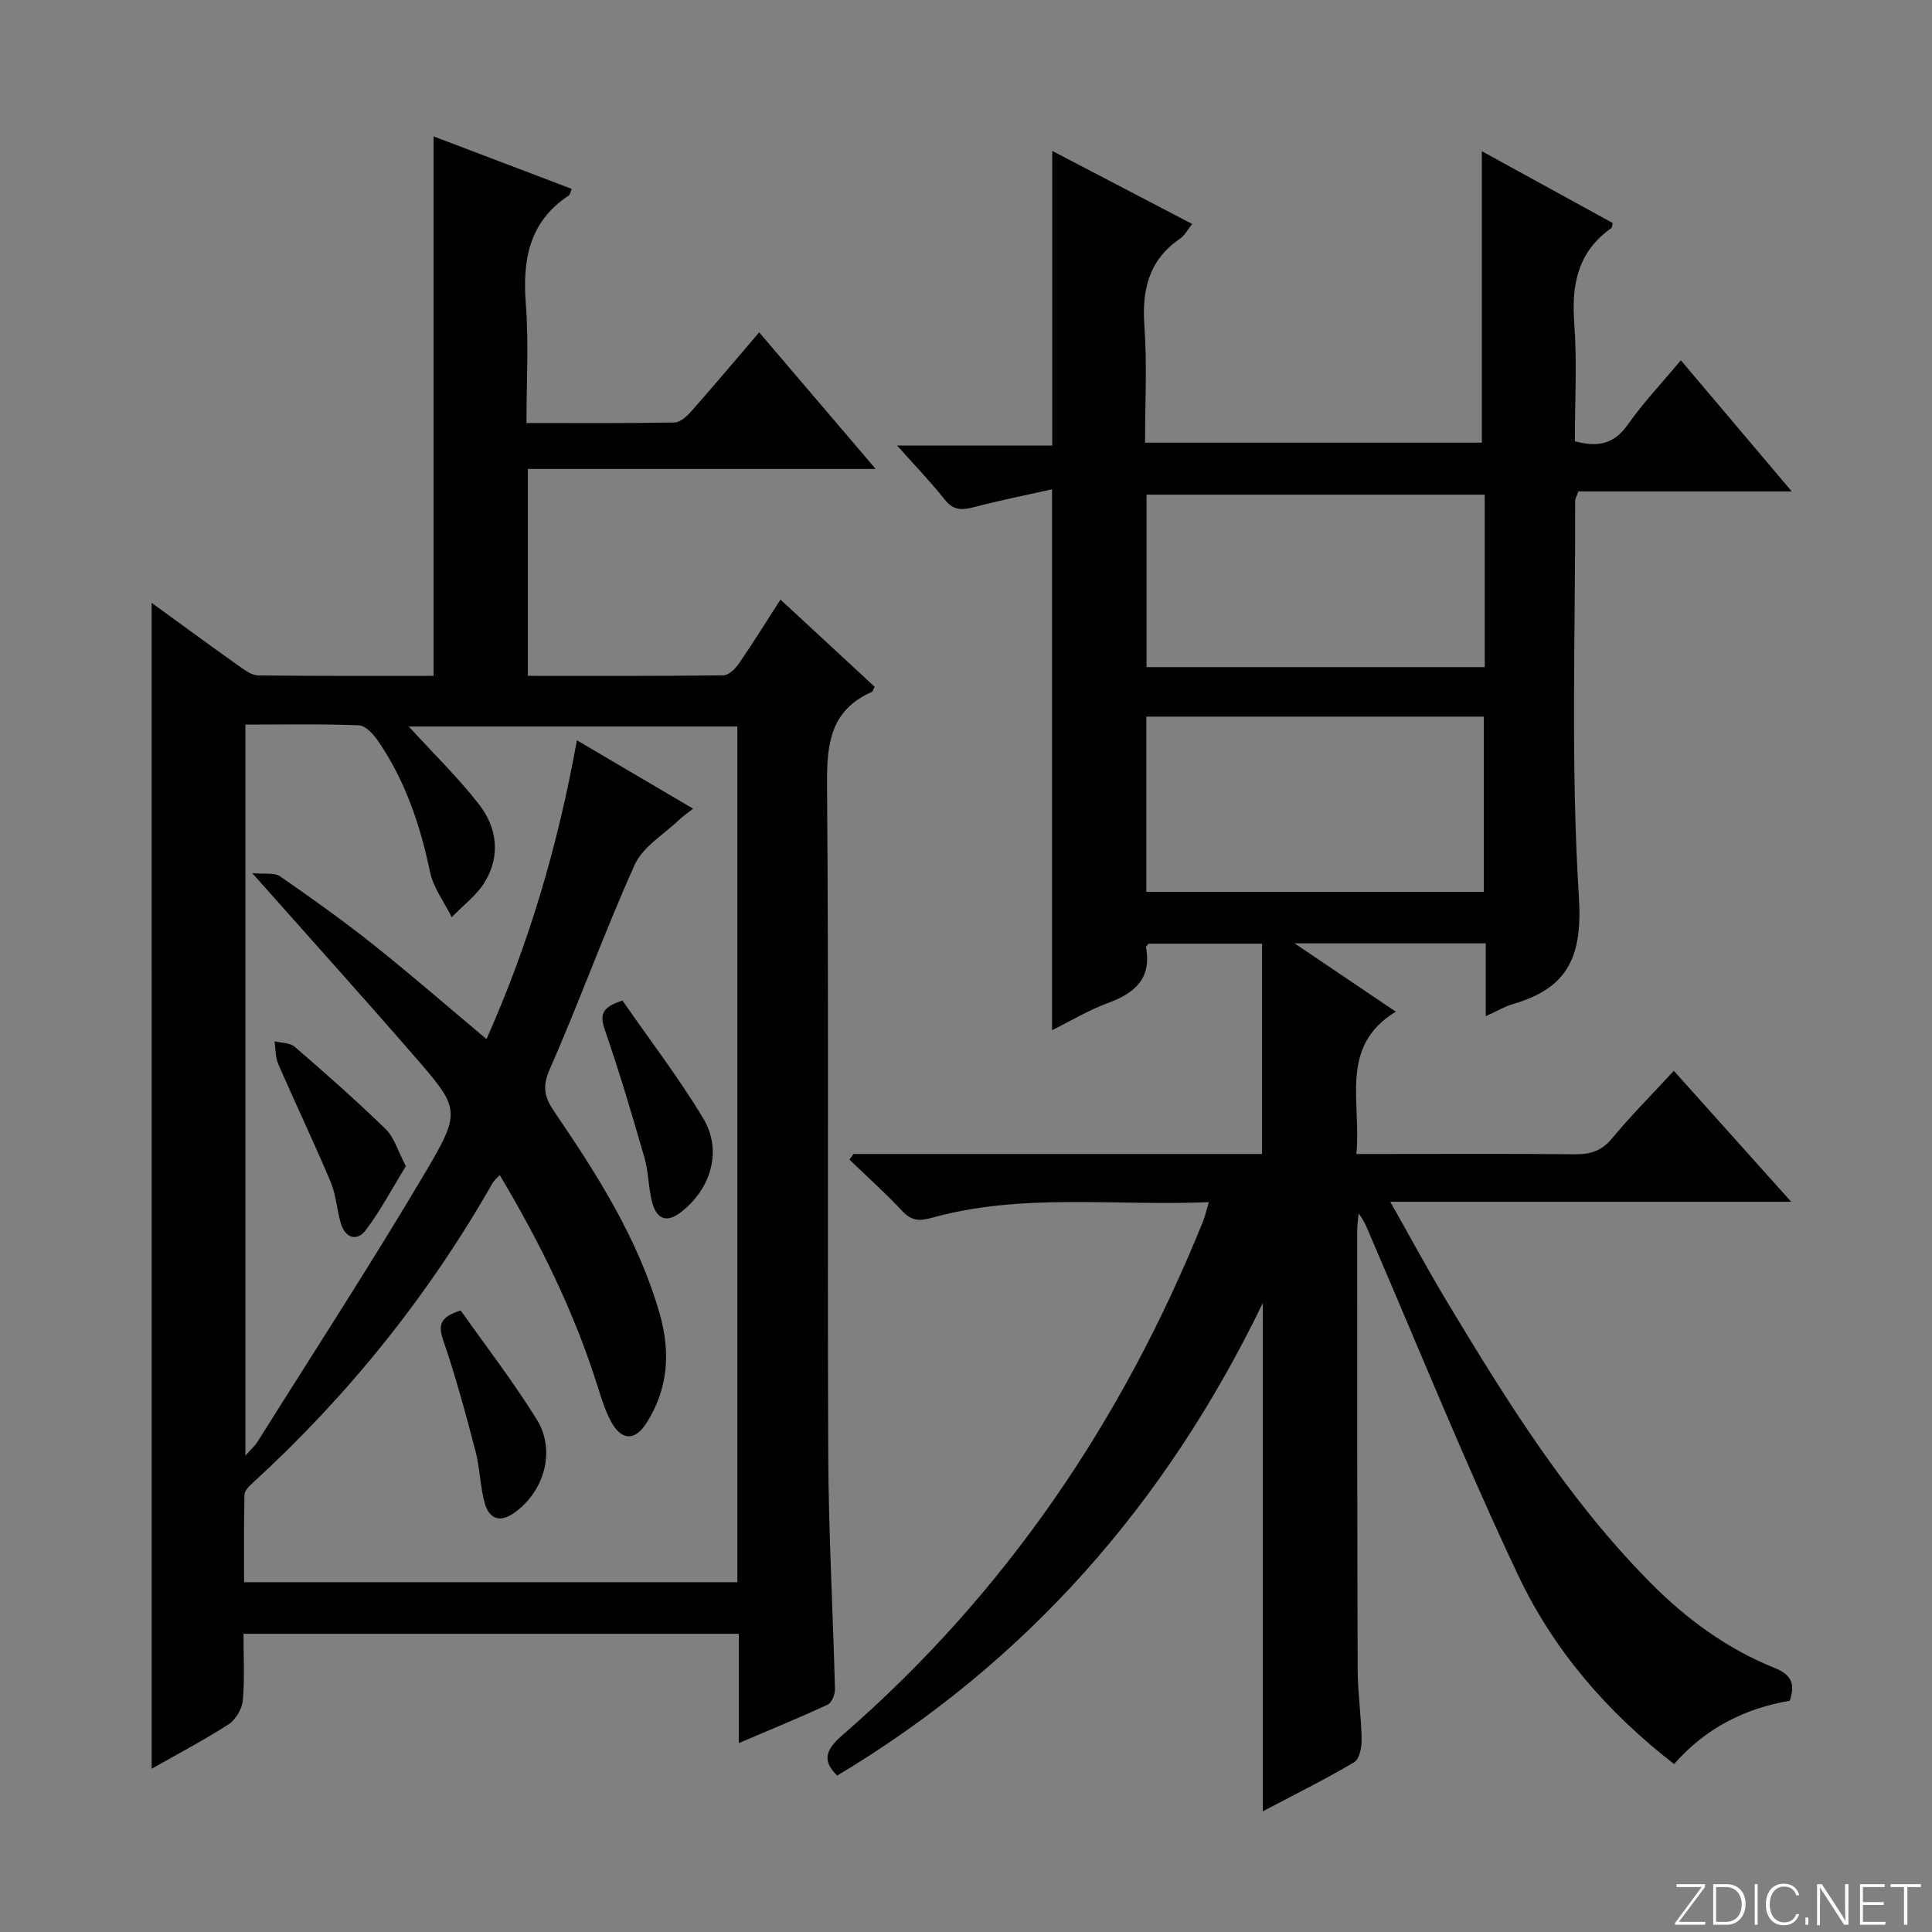 <svg enable-background="new 0 0 400 400" viewBox="0 0 400 400" xmlns="http://www.w3.org/2000/svg"><rect x="0" y="0" width="400" height="400" fill="#808080" stroke="none"/><g fill="#fbfcfa"><path d="m346.9 398 5.4-7.3h-5.2v-.6h5.9v.6l-5.4 7.2h5.5l-.1.6h-6.2v-.5z"/><path d="m354.7 390.1h2.8c2.3 0 3.9 1.6 3.9 4.1s-1.6 4.3-3.9 4.3h-2.8zm.6 7.8h2c2.2 0 3.3-1.6 3.3-3.6 0-1.8-1-3.6-3.3-3.6h-2z"/><path d="m363.9 390.1v8.4h-.6v-8.4z"/><path d="m372.5 396.3c-.4 1.3-1.4 2.3-3.2 2.3-2.4 0-3.7-1.9-3.7-4.3 0-2.3 1.2-4.3 3.7-4.3 1.8 0 2.9 1 3.2 2.4h-.6c-.4-1.1-1.1-1.8-2.5-1.8-2.1 0-3 1.9-3 3.7s.9 3.7 3 3.7c1.4 0 2.1-.7 2.5-1.7z"/><path d="m373.8 398.5v-1.5h.6v1.5z"/><path d="m376.2 398.5v-8.4h1c1.3 2 4.4 6.7 4.9 7.6-.1-1.2-.1-2.4-.1-3.8v-3.8h.7v8.4h-.9c-1.2-1.9-4.4-6.8-5-7.7.1 1.1 0 2.3 0 3.9v3.9h-.6z"/><path d="m390 394.4h-4.3v3.5h4.7l-.1.6h-5.2v-8.4h5.1v.6h-4.5v3.1h4.3v.7z"/><path d="m394.2 390.7h-2.8v-.6h6.3v.6h-2.8v7.8h-.7z"/></g><path d="m176.7 238.92h84.59c0-14.53 0-28.88 0-43.54-8.3 0-15.88 0-23.47 0-.2.26-.59.55-.55.76 1.19 6.48-2.33 9.49-7.89 11.53-4 1.46-7.7 3.71-11.57 5.62 0-37.22 0-74.04 0-111.98-5.4 1.21-10.85 2.29-16.21 3.7-2.48.65-4.23.67-6.01-1.58-2.88-3.65-6.14-7.01-9.85-11.18h32.12c0-20.67 0-40.7 0-61 9.29 4.85 18.93 9.88 28.97 15.12-.94 1.17-1.54 2.38-2.51 3.04-6.51 4.45-7.92 10.64-7.38 18.15.57 7.91.13 15.89.13 24.09h69.73c0-20.15 0-40.18 0-60.34 8.82 4.84 17.97 9.86 27.09 14.86-.13.49-.1.93-.29 1.06-6.88 4.85-8.26 11.58-7.67 19.58.6 8.1.13 16.27.13 24.54 4.7 1.3 8.11.63 10.97-3.45 3.14-4.47 6.95-8.49 10.97-13.31 7.57 8.94 14.92 17.64 22.96 27.15-15.34 0-29.82 0-44.17 0-.37 1.06-.67 1.5-.67 1.95.07 27.32-.95 54.72.77 81.94.78 12.38-2.22 18.93-13.6 22.23-1.7.49-3.26 1.44-5.68 2.53 0-5.39 0-10.11 0-15.08-13.18 0-25.73 0-39.58 0 7.61 5.14 14.25 9.62 20.96 14.15-11.83 7.18-7.09 18.65-8.17 29.46h5.62c13.16 0 26.33-.08 39.49.06 3.21.04 5.59-.61 7.77-3.23 3.93-4.73 8.28-9.1 12.85-14.05 7.94 8.86 15.75 17.58 24.29 27.11-27.95 0-54.92 0-83 0 4.26 7.53 7.85 14.22 11.77 20.73 12.36 20.56 25.04 40.9 42.05 58.1 7.45 7.53 15.88 13.71 25.73 17.68 3.33 1.34 4.4 3.11 3.16 6.8-9.19 1.57-17.4 5.61-23.94 13.11-13.83-10.69-24.96-23.6-32.26-39.02-10.86-22.94-20.37-46.52-30.43-69.84-.72-1.66-1.27-3.4-2.63-5.12-.1 1.17-.3 2.33-.3 3.5.01 30.33-.01 60.65.1 90.98.02 4.81.75 9.62.82 14.44.03 1.6-.46 4.05-1.55 4.69-6.11 3.6-12.48 6.76-18.91 10.15 0-34.88 0-69.27 0-105.23-20.2 41.76-49.01 74.39-88.12 97.84-2.97-2.96-2.64-5.14 1.02-8.32 33.73-29.25 58.06-65.17 74.73-106.44.42-1.04.65-2.16 1.19-3.97-19.47.84-38.63-1.97-57.38 3.25-2.54.71-4.19.63-6.08-1.4-3.47-3.72-7.28-7.12-10.95-10.66.29-.37.57-.76.84-1.16zm60.63-90.55v36.28h69.88c0-12.27 0-24.18 0-36.28-23.35 0-46.31 0-69.88 0zm70.07-45.96c-23.68 0-46.9 0-70.02 0v35.71h70.02c0-12.1 0-23.73 0-35.71z" fill="#010103"/><path d="m31.39 124.81c6.33 4.6 12.21 8.91 18.16 13.14 1.18.84 2.59 1.87 3.91 1.89 12.14.14 24.29.09 36.31.09 0-37.39 0-74.42 0-111.69 9.24 3.51 18.83 7.15 28.59 10.86-.24.59-.29 1.16-.58 1.36-8.25 5.44-9.63 13.34-8.91 22.53.62 7.94.13 15.96.13 24.59 10.42 0 20.54.08 30.66-.11 1.19-.02 2.58-1.31 3.5-2.35 4.61-5.22 9.09-10.55 14.02-16.31 7.96 9.34 15.65 18.35 24.12 28.28-24.68 0-48.21 0-72.01 0v42.84c13.61 0 27.05.06 40.49-.11 1.1-.01 2.48-1.39 3.23-2.48 2.91-4.23 5.61-8.59 8.58-13.2 6.63 6.14 13.09 12.11 19.49 18.04-.29.55-.36.99-.59 1.08-8.53 3.77-9.33 10.68-9.26 19.12.37 46.32.05 92.65.25 138.97.07 16.12.98 32.24 1.39 48.36.03 1.09-.66 2.82-1.5 3.21-5.83 2.71-11.79 5.15-18.41 7.97 0-7.94 0-15.16 0-22.63-34.29 0-68.05 0-102.55 0 0 4.62.27 9.25-.14 13.82-.16 1.74-1.47 3.96-2.93 4.91-5.1 3.29-10.51 6.12-15.94 9.21-.01-80.65-.01-160.67-.01-241.39zm72.08 118.48c-.65.71-1.18 1.12-1.49 1.66-13.3 23.33-29.91 44-49.71 62.12-.71.65-1.64 1.58-1.66 2.39-.14 6.07-.08 12.15-.08 18.12h102.13c0-59.26 0-118.18 0-177.16-23.06 0-45.84 0-68.03 0 4.85 5.31 10.1 10.42 14.56 16.14 3.7 4.74 4.46 10.55 1.26 15.93-1.69 2.84-4.58 4.96-6.92 7.41-1.55-3.12-3.81-6.09-4.5-9.39-2.03-9.71-5.14-18.91-10.77-27.12-.94-1.37-2.57-3.16-3.94-3.22-7.78-.31-15.58-.15-23.51-.15v151.35c1.24-1.41 2-2.06 2.51-2.87 11.65-18.58 23.63-36.98 34.79-55.86 7.52-12.73 7.1-13.13-2.67-24.37-10.58-12.17-21.38-24.15-33.22-37.5 2.59.25 4.58-.15 5.74.65 6.56 4.54 13.08 9.18 19.32 14.15 7.9 6.29 15.52 12.92 23.44 19.56 8.77-19.65 14.8-40.06 18.72-61.86 8.22 4.84 15.96 9.39 24.07 14.16-1.35 1.06-2.18 1.61-2.89 2.29-3.16 3.05-7.52 5.57-9.2 9.3-6.28 13.92-11.44 28.34-17.59 42.33-1.63 3.7-1.09 5.85.96 8.85 8.9 13.07 17.39 26.37 21.8 41.83 2.27 7.95 1.75 15.46-2.68 22.5-2.45 3.89-5.25 3.79-7.43-.27-1.16-2.17-1.92-4.58-2.66-6.94-4.83-15.47-11.92-29.88-20.35-44.03z" fill="#010103"/><path d="m128.88 207.16c5.56 8.02 11.6 15.9 16.7 24.36 4.05 6.71 1.62 14.69-4.66 19.49-3.08 2.36-5.02 1.17-5.88-2.02-.81-3.01-.74-6.27-1.6-9.26-2.56-8.88-5.19-17.74-8.2-26.46-1.04-3.02-.84-4.71 3.64-6.11z" fill="#010103"/><path d="m95.38 271.31c5.21 7.4 10.91 14.75 15.77 22.61 4.01 6.49 1.5 14.97-4.75 19.35-3.06 2.14-5.21 1.02-6.06-2.12-.95-3.49-.98-7.24-1.9-10.74-2.02-7.68-4.08-15.38-6.67-22.88-1.17-3.38-.48-4.91 3.61-6.22z" fill="#010103"/><path d="m84.03 241.43c-2.73 4.45-5.17 9.09-8.28 13.23-1.8 2.39-4.23 1.74-5.16-1.31-.86-2.83-.99-5.92-2.12-8.61-3.46-8.21-7.3-16.26-10.86-24.43-.62-1.42-.53-3.15-.77-4.73 1.42.36 3.21.3 4.2 1.16 6.39 5.53 12.74 11.12 18.79 17.01 1.76 1.7 2.51 4.47 4.2 7.68z" fill="#010103"/></svg>